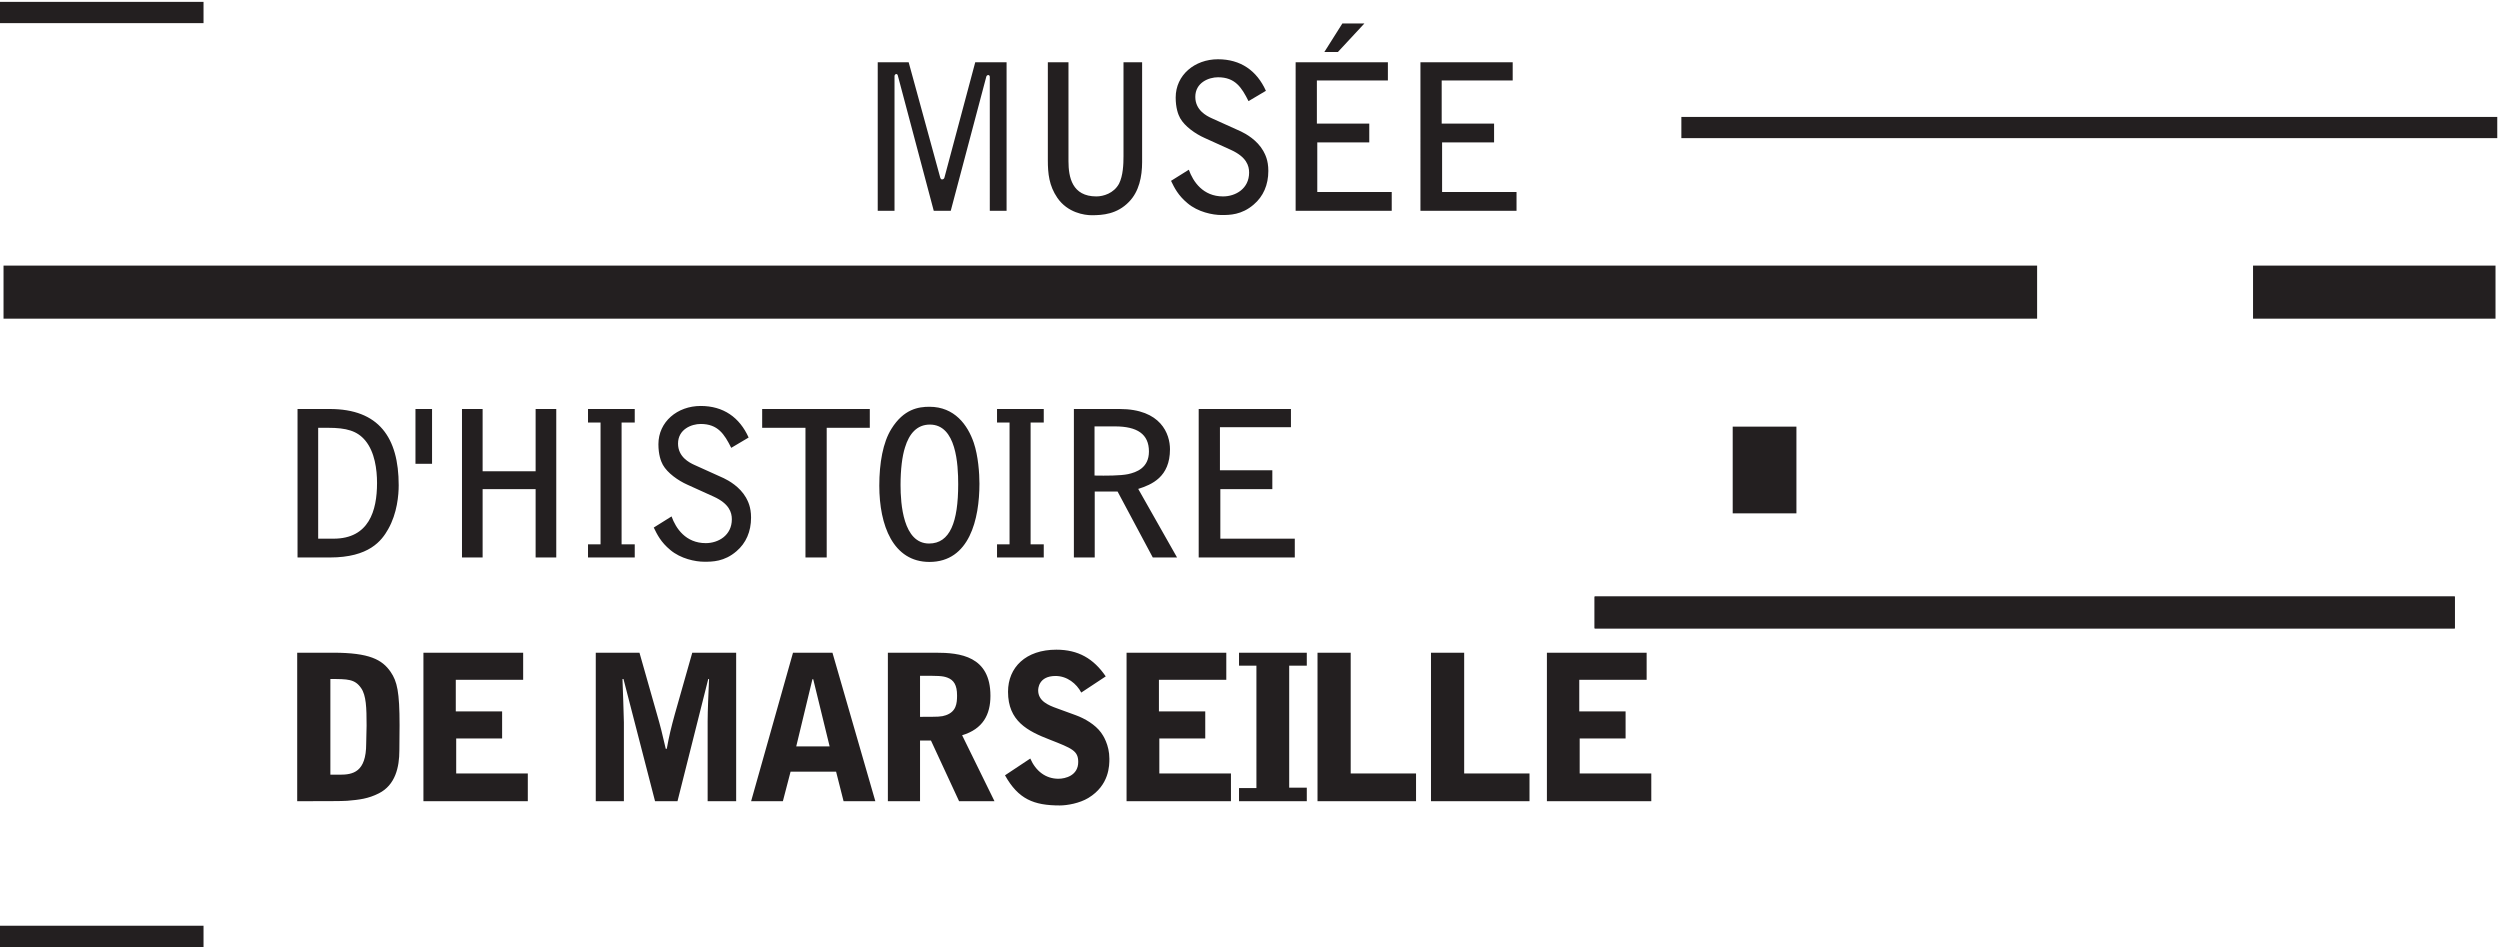 <svg clip-rule="evenodd" fill-rule="evenodd" stroke-linejoin="round" stroke-miterlimit="2" viewBox="0 0 1342 509" xmlns="http://www.w3.org/2000/svg"><g fill="#231f20" fill-rule="nonzero"><path d="M501.238 113.15l-19.33-72.758c-.103-.325-.324-.654-.758-.654s-.975.433-.975 1.091v72.321h-9.012V33.442h16.612l16.942 61.896c.217.65.542.979.975.979.65 0 1.196-.438 1.304-1.088l16.509-61.787h16.825v79.708h-9.009V41.258c0-.65-.437-.979-.762-.979-.434 0-.867.221-1.084.763l-19.112 72.108zM573.559 33.442v53.1c0 8.579 1.95 18.896 14.983 18.896 3.696 0 9.338-1.625 12.163-6.838 2.175-4.346 2.391-10.43 2.391-14.77V33.441h9.992v53.537c0 7.817-1.633 15.854-7.063 21.388-6.408 6.625-14.112 7.166-19.979 7.166-3.912 0-12.925-1.3-18.462-9.337-4.454-6.513-5.104-13.03-5.104-20.196V33.442zM670.2 54.288c-3.691-7.384-7.166-12.809-16.395-12.809-4.892 0-12.167 2.821-12.167 10.53 0 7.17 6.083 10.208 8.688 11.404l15.858 7.166c2.712 1.304 8.579 4.563 11.942 10.43.979 1.841 2.716 4.883 2.716 10.745 0 7.496-2.716 13.684-7.82 18.025-6.513 5.65-13.03 5.65-17.267 5.65-4.884 0-12.704-1.629-18.242-6.3-5.104-4.233-7.058-8.25-8.904-12.05l9.558-5.975c2.275 6.404 7.6 14.334 18.35 14.334 6.734 0 14.009-4.125 14.009-12.813 0-3.692-1.413-8.362-9.771-12.167l-14.121-6.404c-4.883-2.17-10.638-6.187-13.138-10.641-1.087-1.959-2.387-5.542-2.387-11.075 0-12.059 10.204-20.525 22.696-20.525 12.162 0 20.85 6.083 25.733 16.941zM732.417 12.592L718.192 27.9h-7.275l9.667-15.308zm-36.92 20.85h49.52v9.77h-38.116v23.134h28.125v10.1h-27.909v26.604h39.963v10.1h-51.584zM762.492 33.442h49.521v9.77h-38.117v23.134h28.125v10.1h-27.908v26.604h39.958v10.1h-51.579zM177.346 415.859h5c7.054 0 14.225-1.309 14.225-16.617 0-2.713.217-7.058.217-9.77 0-9.555-.217-16.18-2.934-20.093-3.366-4.883-7.166-4.883-16.508-4.883zm-17.808-65.484h19.329c19.441 0 26.279 3.692 30.842 10.317 3.475 5.104 4.779 10.646 4.779 28.558l-.109 13.58c0 9.008-2.17 18.562-10.97 23.016-5.755 2.934-10.642 3.475-17.046 4.021-2.284.213-13.684.213-26.825.213zM227.296 350.375h53.538v14.55h-36.167v16.942h24.87v14.55h-24.65v18.792h38.442v14.87h-56.033zM319.809 350.375h23.458l9.446 33.234c.975 3.583 1.412 4.775 2.283 8.358.433 1.63 2.058 8.583 2.383 9.992h.546c1.192-6.621 2.388-11.617 4.346-18.68l9.338-32.904h23.562v79.705h-15.308v-42.888c0-5.646.433-15.092.758-22.696h-.433l-16.509 65.584h-12.054l-16.941-65.584h-.538c.104 3.692.758 19.871.758 23.233v42.35H319.81zM436.542 364.604h-.433l-8.688 36.046h17.917zm10.317-14.229l23.02 79.705h-17.05l-4.016-15.85H424.38l-4.13 15.85H403.2l22.484-79.705zM493.875 384.8c9.884 0 11.405 0 13.9-.87 5.538-1.955 5.975-6.296 5.975-10.638 0-5.546-1.737-8.258-5.216-9.558-2.713-.98-4.884-.98-14.659-.98zm0 45.28H476.61v-79.705h25.737c12.925 0 29.321 1.742 29.321 23.134 0 10.1-4.017 17.804-15.2 21.175l17.37 35.396h-19.003l-15.096-32.571h-5.863zM580.417 371.771c-2.496-4.783-7.6-8.908-13.787-8.908-9.125 0-9.342 6.846-9.342 7.716 0 5.642 5.212 7.925 10.096 9.659l10.104 3.691c4.78 1.742 10.42 5 13.575 9.346.975 1.3 4.45 6.513 4.45 14 0 3.592 0 14.23-11.296 21.071-4.667 2.825-11.292 4.017-15.312 4.017-14.005 0-22.259-3.367-29.425-16.18l13.575-9.008c2.933 6.725 8.25 10.855 15.091 10.855 3.804 0 10.642-1.738 10.642-9.013 0-5.975-3.258-7.275-15.2-11.95-12.054-4.663-22.48-9.988-22.48-25.73 0-13.137 9.555-22.59 25.95-22.59 11.73 0 19.984 4.778 26.5 14.337zM604.738 350.375h53.538v14.55h-36.163v16.942h24.867v14.55h-24.65v18.792h38.446v14.87h-56.038zM665.109 430.08v-7.055h9.337V357.33h-9.337v-6.954h36.38v6.954h-9.45v65.476h9.45v7.275zM707.242 350.375h17.813v64.834h35.075v14.87h-52.888zM768.155 350.375h17.812v64.834h35.075v14.87h-52.887zM830.38 350.375h53.537v14.55h-36.166v16.942h24.866v14.55h-24.645v18.792h38.441v14.87H830.38zM170.796 229.646v59.513h8.25c19.004 0 23.346-14.984 23.346-29.863 0-7.275-1.192-16.612-6.296-22.804-4.342-5.217-10.1-6.846-19.983-6.846zm-11.08 69.608V219.55h17.267c26.388 0 37.034 15.309 37.034 40.938 0 5.104-.763 14.987-5.65 23.566-3.475 6.192-10.209 15.2-31.275 15.2zM223.021 219.55h8.904v29.43h-8.904zM247.996 219.55h11.075v33.442h28.45V219.55h11.08v79.704h-11.08V262.55h-28.45v36.704h-11.075zM315.642 292.2h6.733v-65.375h-6.733v-7.275h25.087v7.275h-7.062V292.2h7.062v7.054h-25.087zM392.525 240.4c-3.691-7.383-7.166-12.816-16.396-12.816-4.887 0-12.162 2.825-12.162 10.537 0 7.167 6.08 10.208 8.683 11.4l15.859 7.167c2.716 1.308 8.579 4.562 11.941 10.425.98 1.85 2.717 4.891 2.717 10.75 0 7.491-2.717 13.687-7.82 18.029-6.513 5.646-13.03 5.646-17.268 5.646-4.883 0-12.704-1.634-18.241-6.296-5.104-4.233-7.059-8.254-8.904-12.058l9.558-5.975c2.28 6.412 7.6 14.341 18.35 14.341 6.733 0 14.008-4.133 14.008-12.82 0-3.692-1.412-8.355-9.77-12.159l-14.121-6.404c-4.884-2.171-10.638-6.196-13.138-10.646-1.087-1.954-2.387-5.537-2.387-11.08 0-12.05 10.204-20.524 22.695-20.524 12.163 0 20.85 6.083 25.734 16.942zM466.909 219.55v10.096h-23.134v69.608h-11.4v-69.608h-23.241V219.55zM499.159 227.913c-6.846 0-11.08 4.775-13.359 12.27-1.52 4.776-2.387 11.838-2.387 20.196 0 10.105 1.408 31.384 15.308 31.384 11.296 0 15.638-11.621 15.638-31.817 0-10.537-.975-32.033-15.2-32.033zm23.562 9.77c2.388 7.063 3.042 16.4 3.042 21.934 0 19.004-5.325 42.03-26.825 42.03-19.546 0-26.93-19.655-26.93-40.938 0-12.163 1.95-23.238 6.513-30.513 6.625-10.646 14.554-11.842 20.417-11.842 13.467 0 20.525 9.771 23.783 19.33zM535.205 292.2h6.725v-65.375h-6.725v-7.275h25.083v7.275h-7.058V292.2h7.058v7.054h-25.083zM587.542 228.888v26.387c6.08.109 13.9.109 18.025-.762 4.346-.971 11.183-3.254 11.183-12.159 0-9.337-6.3-13.466-18.241-13.466zm-11.079-9.338h24.542c22.262 0 27.041 13.467 27.041 21.613 0 14.983-9.883 19.004-17.05 21.283l20.85 36.808h-13.029l-18.896-35.395h-12.27v35.395h-11.188zM643.459 219.55h49.52v9.775h-38.116v23.125h28.125v10.1H655.08v26.609h39.962v10.095H643.46zM0 1h109.254v11.4H0zM0 496.934h109.254v11.4H0zM902.555 62.758h437.975v11.396H902.555zM856 320.225h461.739v17.1H856zM1.896 142.563h1091.626v28.504H1.896zM1209.43 142.563h130.163v28.504H1209.43z"/><path d="M856 320.225h461.739v17.1H856zM930.117 229.017h34.205v46.55h-34.205z"/></g></svg>